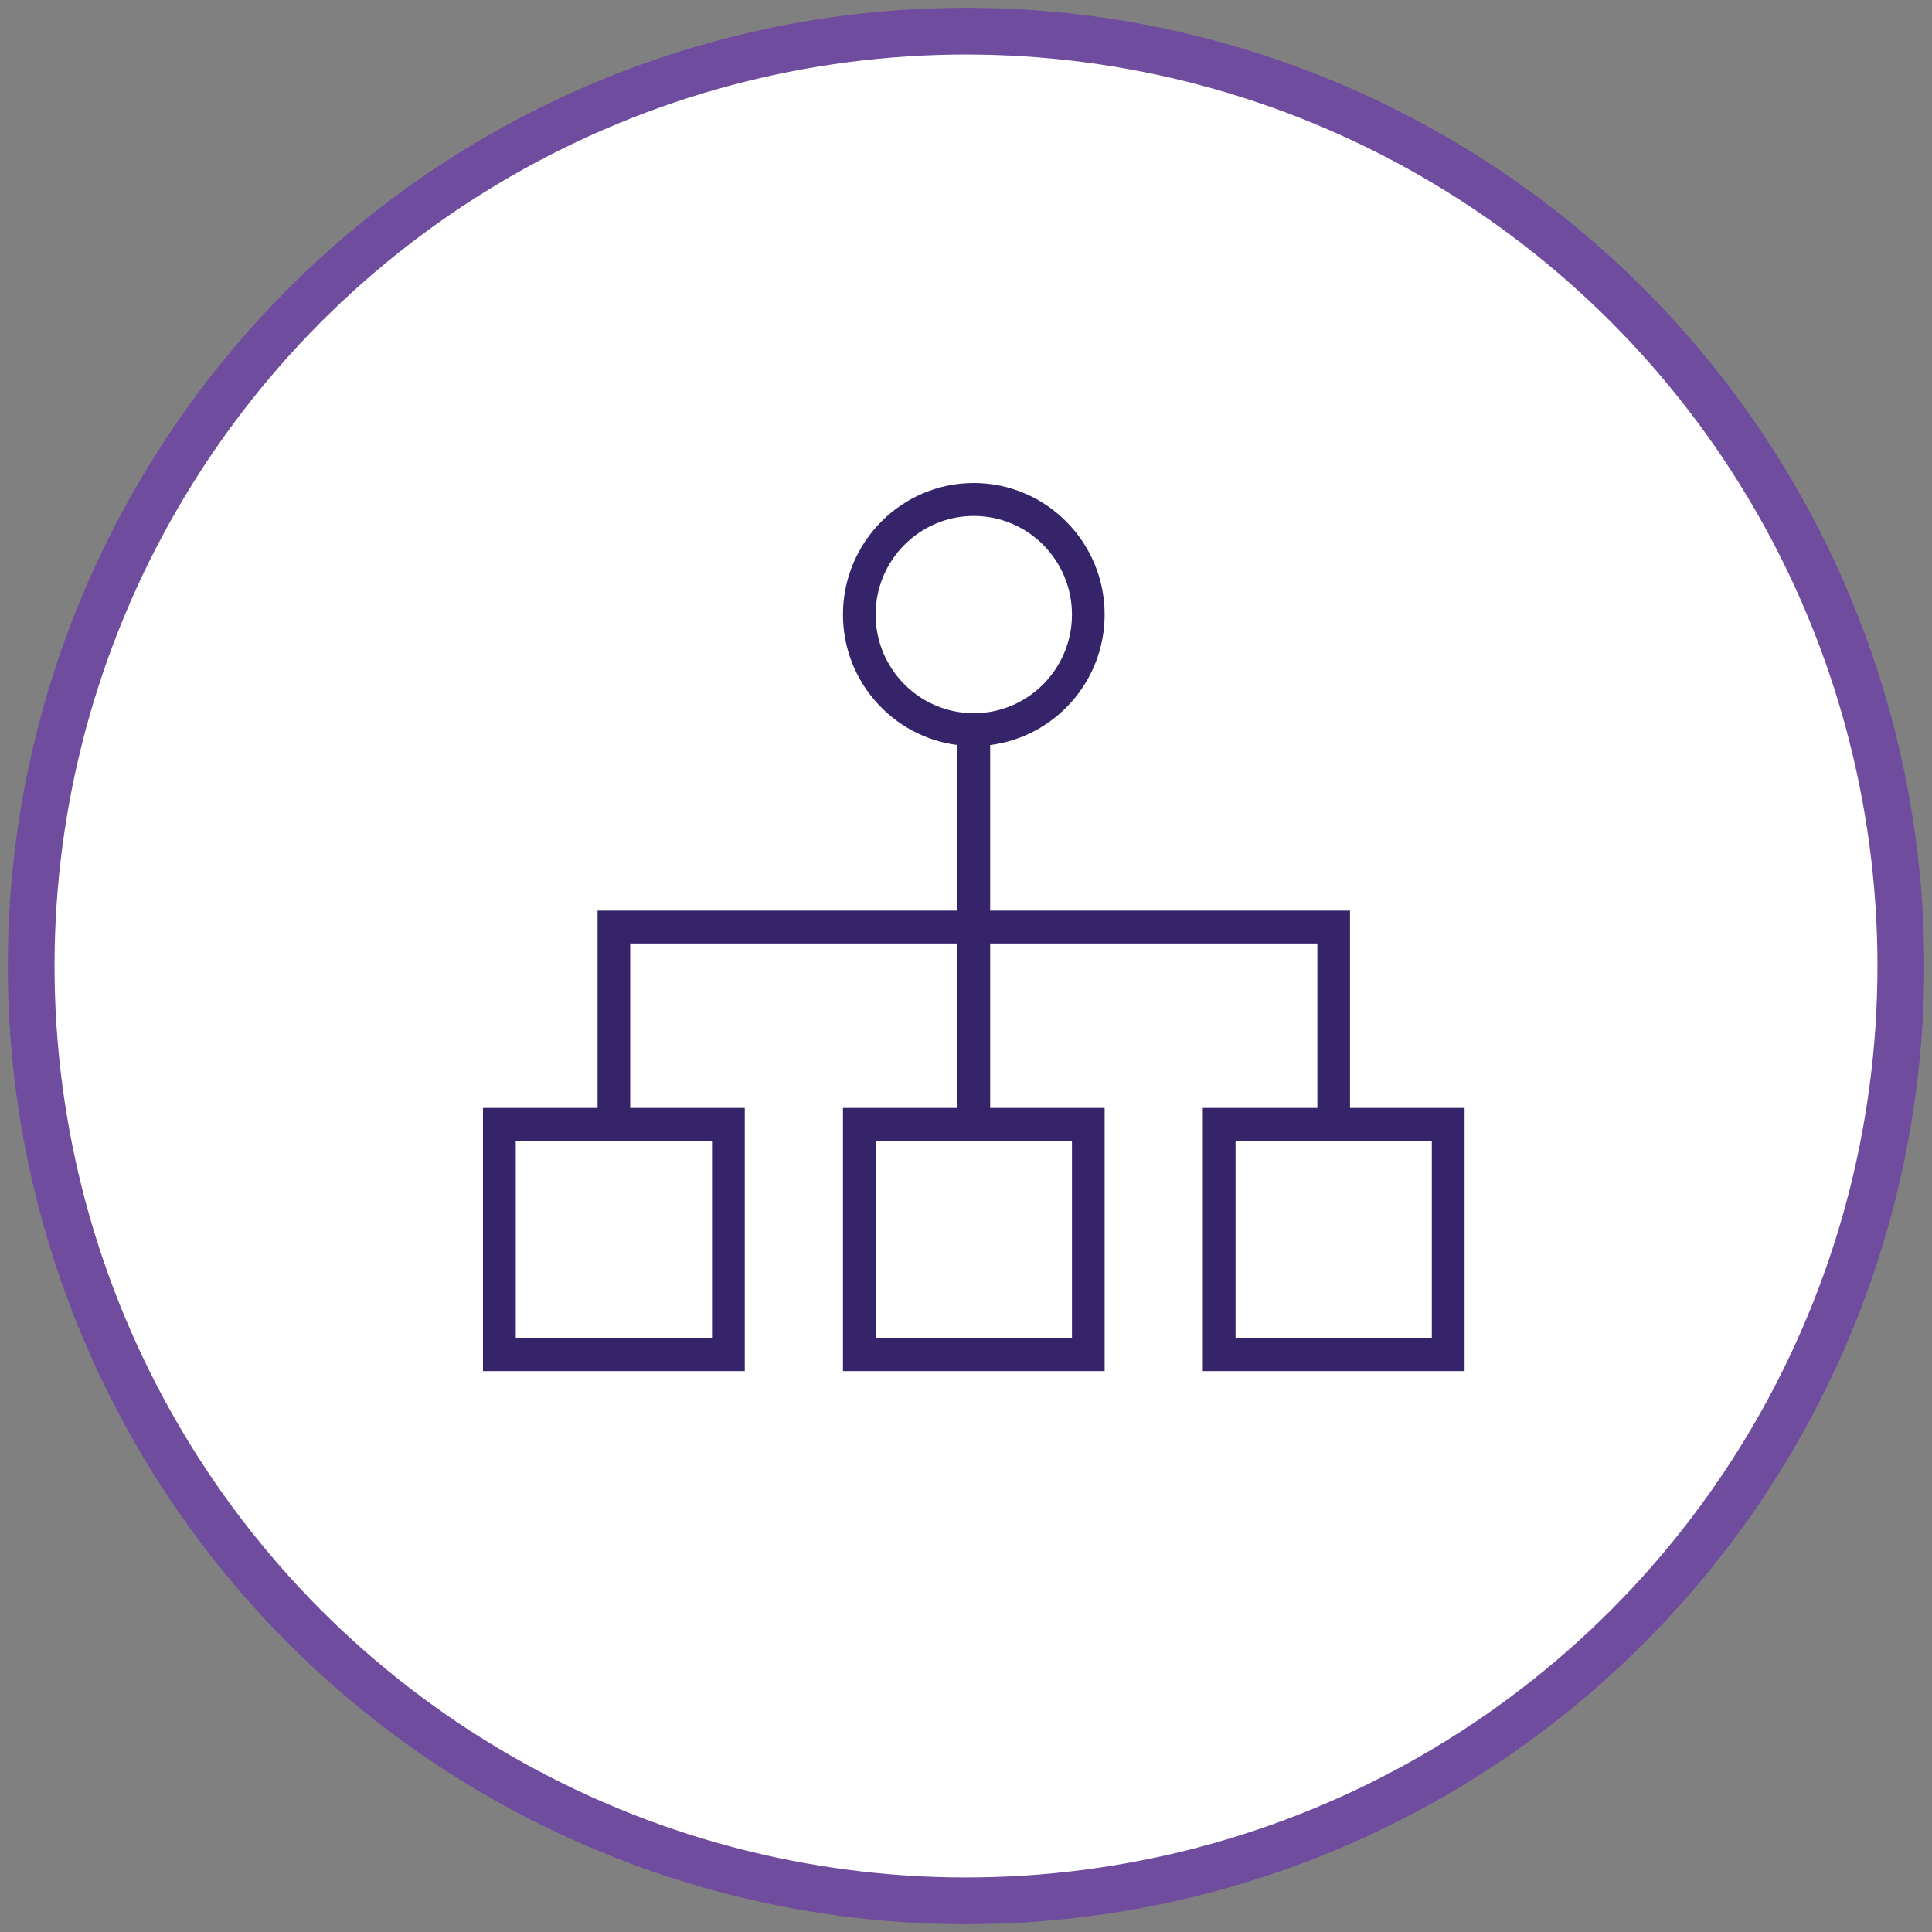 <?xml version="1.0" encoding="UTF-8"?>
<svg xmlns="http://www.w3.org/2000/svg" xmlns:xlink="http://www.w3.org/1999/xlink" width="124px" height="124px" viewBox="0 0 124 124">
  <rect x="0" y="0" width="124" height="124" fill="#808080" stroke="none"/>
  <!-- Generator: Sketch 50.2 (55047) - http://www.bohemiancoding.com/sketch -->
  <title>block icon</title>
  <desc>Created with Sketch.</desc>
  <defs></defs>
  <g id="Design" stroke="none" stroke-width="1" fill="none" fill-rule="evenodd">
    <g id="retail_banking" transform="translate(-297, -1028)">
      <g id="block-icon" transform="translate(299, 1030)">
        <circle id="Oval" stroke="#704C9F" stroke-width="3" fill="#FFFFFF" cx="60" cy="60" r="60"></circle>
        <path d="M77.3,83.893 L89.897,83.893 L89.897,71.224 L77.3,71.224 L77.3,83.893 Z M54.198,83.893 L66.801,83.893 L66.801,71.224 L54.198,71.224 L54.198,83.893 Z M31.103,83.893 L43.699,83.893 L43.699,71.224 L31.103,71.224 L31.103,83.893 Z M54.199,37.442 C54.199,33.954 57.025,31.114 60.501,31.114 C63.976,31.114 66.801,33.954 66.801,37.442 C66.801,40.938 63.976,43.777 60.501,43.777 C57.025,43.777 54.199,40.938 54.199,37.442 Z M84.647,69.109 L84.647,56.446 L61.551,56.446 L61.551,45.818 C65.688,45.293 68.898,41.74 68.898,37.442 C68.898,32.788 65.129,29 60.501,29 C55.871,29 52.103,32.788 52.103,37.442 C52.103,41.74 55.312,45.293 59.449,45.818 L59.449,56.446 L36.353,56.446 L36.353,69.109 L29,69.109 L29,86 L45.801,86 L45.801,69.109 L38.448,69.109 L38.448,58.554 L59.449,58.554 L59.449,69.109 L52.103,69.109 L52.103,86 L68.898,86 L68.898,69.109 L61.551,69.109 L61.551,58.554 L82.551,58.554 L82.551,69.109 L75.199,69.109 L75.199,86 L92,86 L92,69.109 L84.647,69.109 Z" id="Page-1" fill="#36246A"></path>
      </g>
    </g>
  </g>
</svg>
